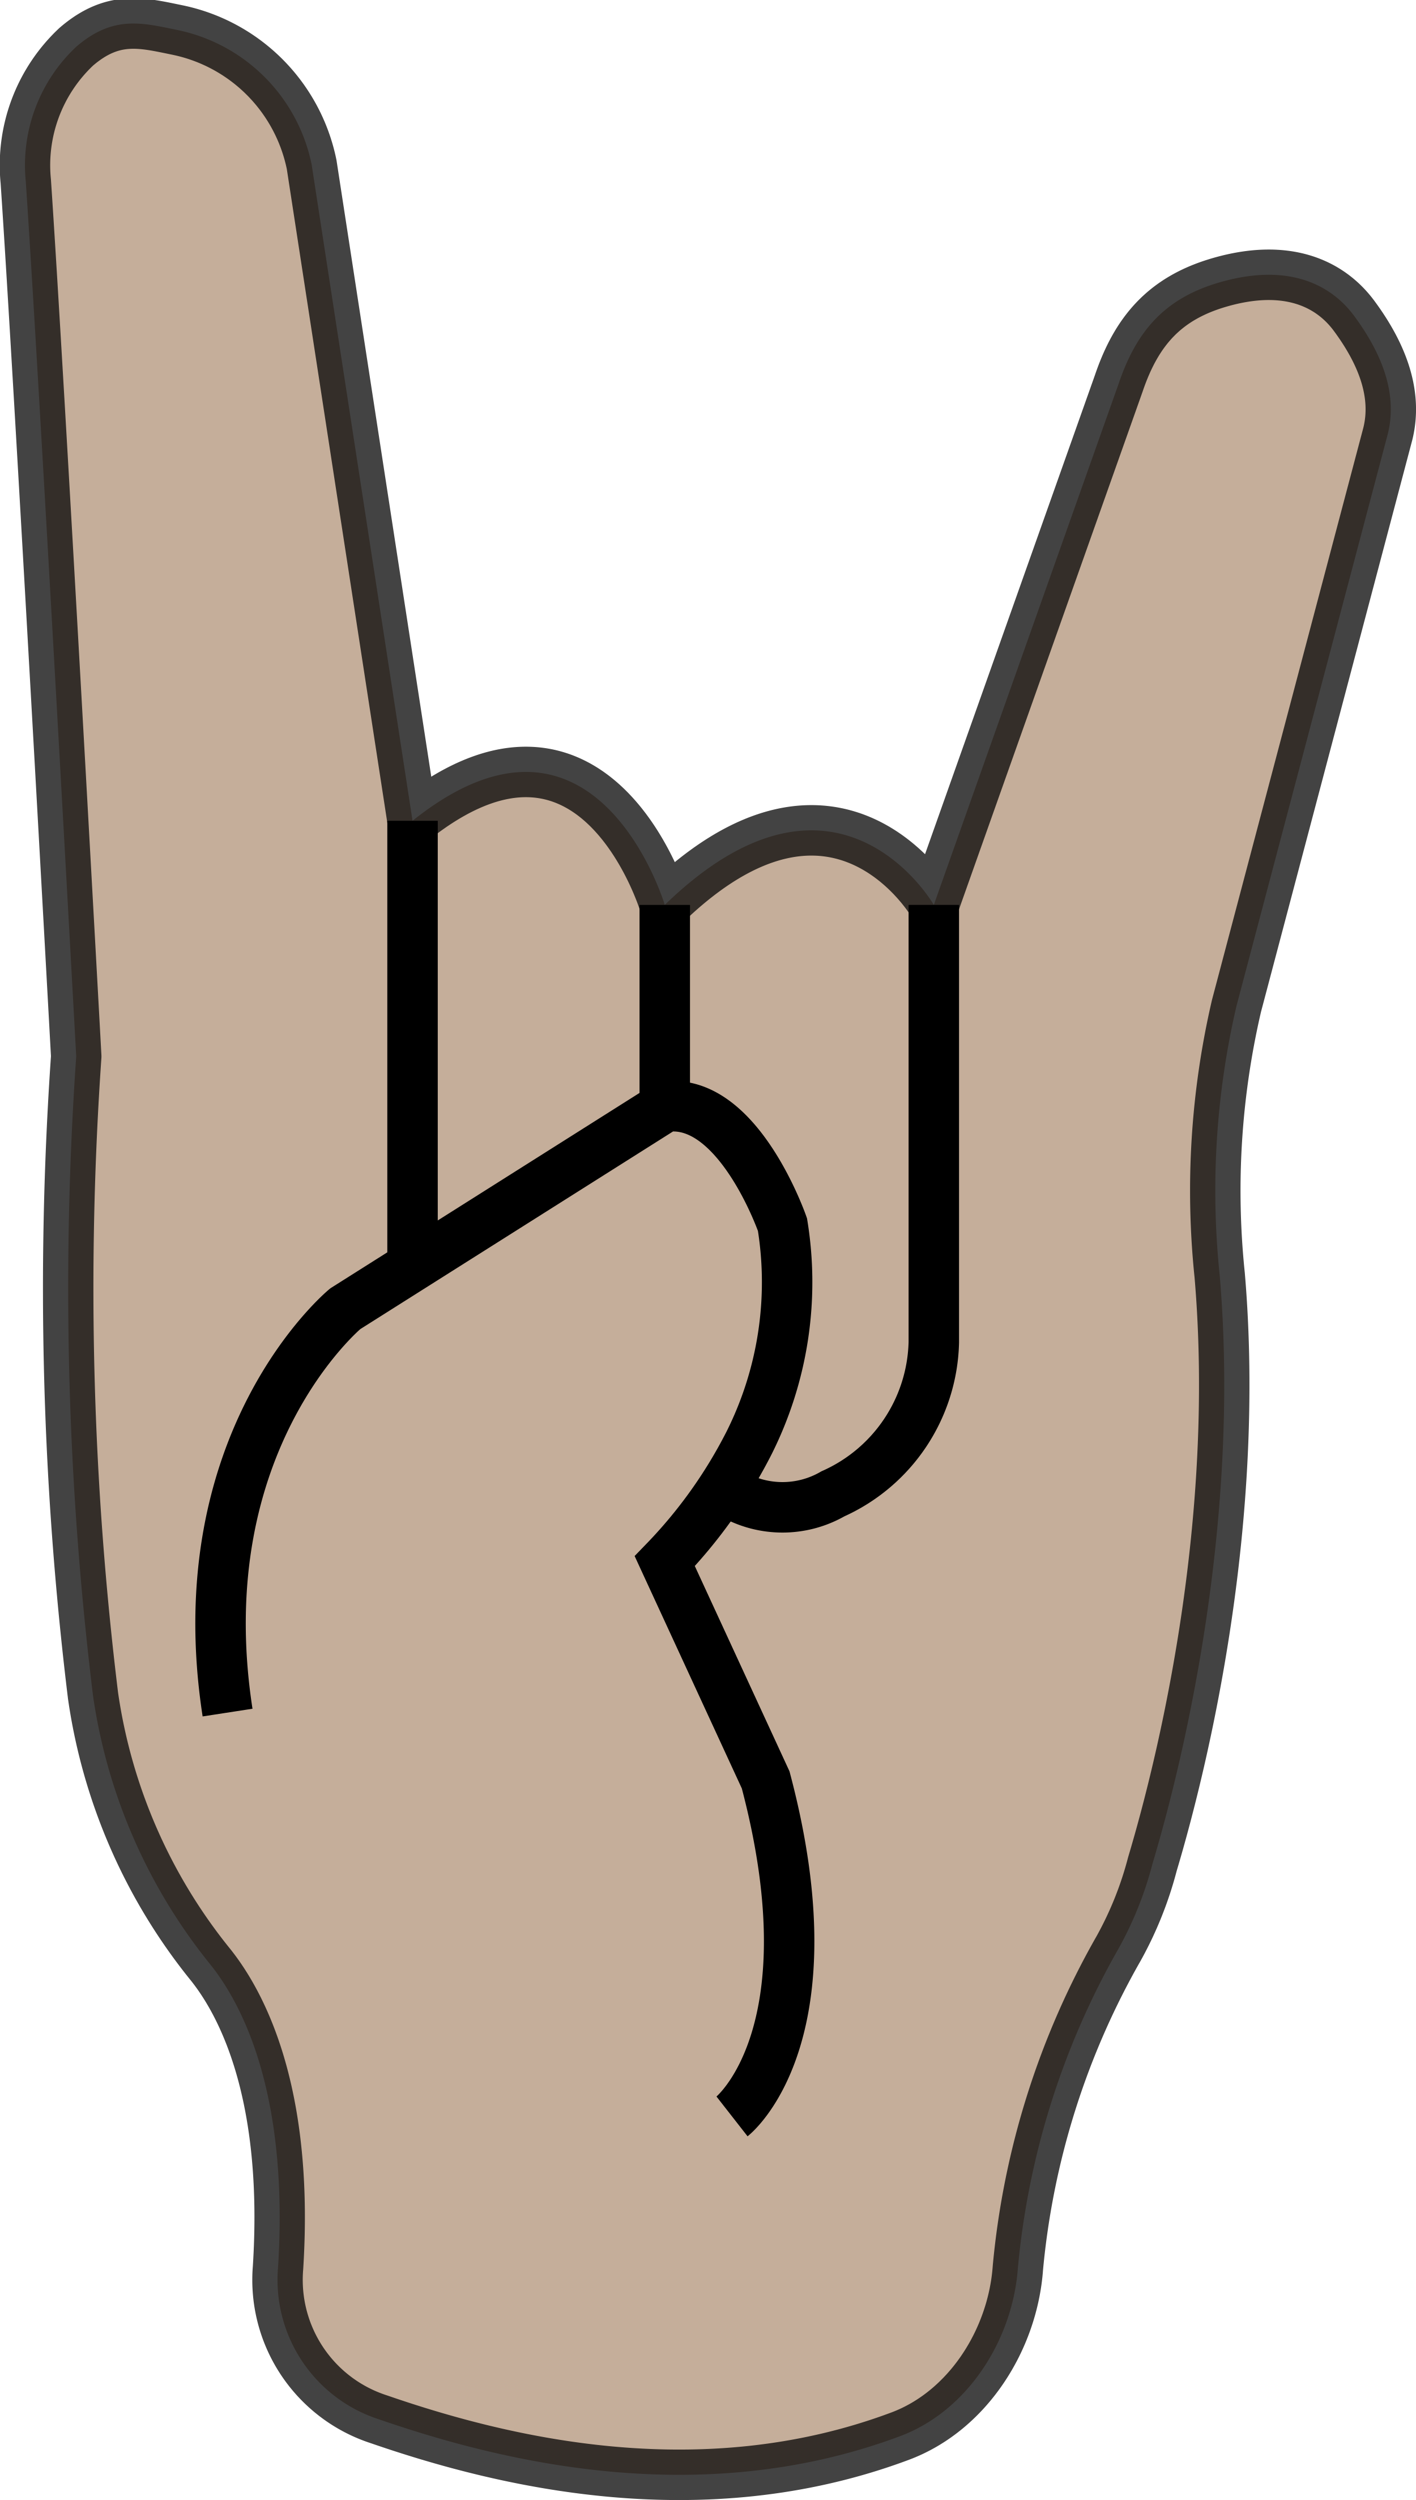 <svg xmlns="http://www.w3.org/2000/svg" width="84.208" height="148.576" viewBox="0 0 84.208 148.576">
  <g id="devil_horns" data-name="devil horns" transform="translate(-67.508 -75.301)" opacity="0.999">
    <path id="Path_2268" data-name="Path 2268" stroke="#000" d="M78.041,77.081c-2.085-.426-3.806-.891-6,1a9.653,9.653,0,0,0-3,8c.8,11.825,3,52,3,52a199.175,199.175,0,0,0,1,38,32.812,32.812,0,0,0,7,16c2.188,2.749,4.621,8.244,4,18a8.707,8.707,0,0,0,6,9c7.241,2.5,19.1,5.453,31,1,4.013-1.5,6.693-5.726,7-10a47.019,47.019,0,0,1,6-19,21.457,21.457,0,0,0,2-5c1.907-6.373,5.244-20.432,4-35a48.463,48.463,0,0,1,1-16l9-34c.618-2.5-.467-4.925-2-7-1.425-1.93-3.994-3.158-8-2-3.213.929-4.926,2.833-6,6l-11,31s-5.717-9.971-16,0c0,0-4.093-13.725-15-5l-6-39A10.258,10.258,0,0,0,78.041,77.081Z" fill="#b19177" transform="translate(0 0)" stroke-linecap="round" stroke-linejoin="round" stroke-width="3" opacity="0.736"/>
    <path id="Path_2269" data-name="Path 2269" d="M123.831,266.951s6.051-4.731,2-20l-6-13a29.022,29.022,0,0,0,5-7,21.3,21.3,0,0,0,2-13s-2.638-7.623-7-7l-19,12s-9.493,7.83-7,24" transform="translate(-12.79 -65.87)" fill="none" stroke="#000" stroke-miterlimit="10" stroke-width="3"/>
    <line id="Line_90" data-name="Line 90" y2="12" transform="translate(107.041 129.081)" fill="none" stroke="#000" stroke-miterlimit="10" stroke-width="3"/>
    <line id="Line_91" data-name="Line 91" y2="27" transform="translate(92.041 124.081)" fill="none" stroke="#000" stroke-miterlimit="10" stroke-width="3"/>
    <path id="Path_2270" data-name="Path 2270" d="M166.283,183.146v26a10.129,10.129,0,0,1-6,9,6.01,6.01,0,0,1-6,0" transform="translate(-43.242 -54.066)" fill="none" stroke="#000" stroke-miterlimit="10" stroke-width="3"/>
  </g>
</svg>

